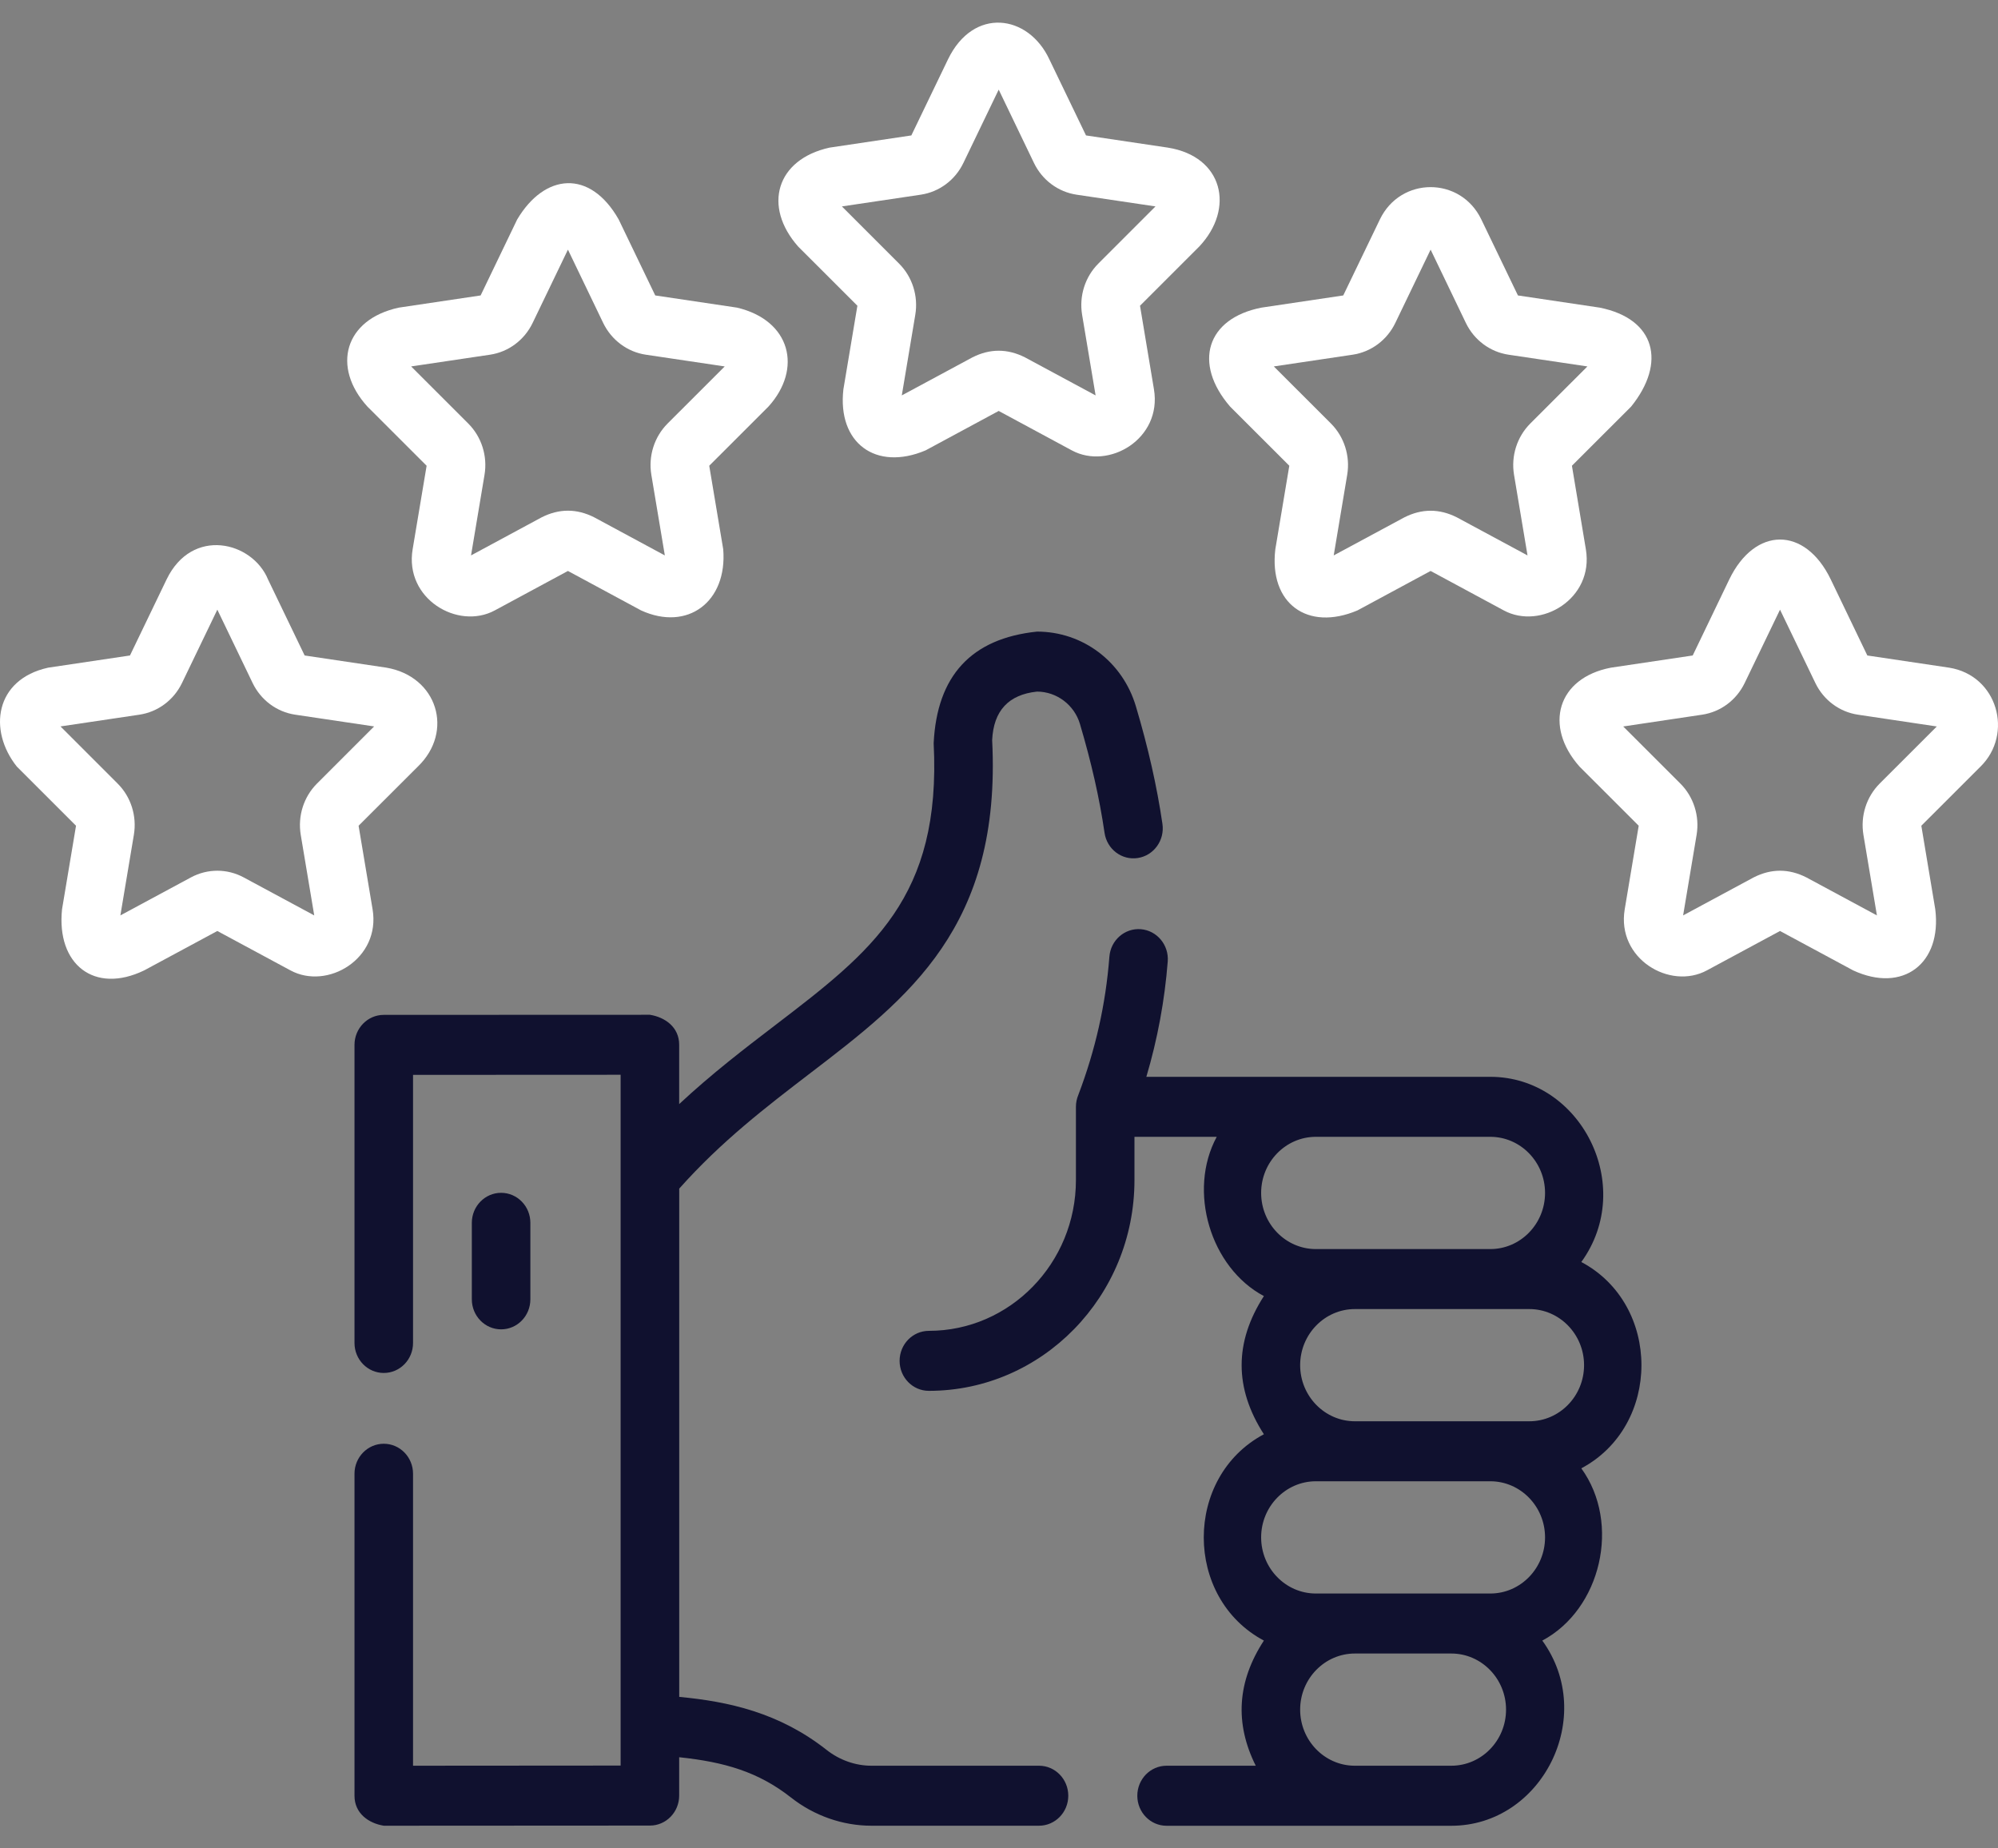 <svg width="40" height="37" viewBox="0 0 40 37" fill="none" xmlns="http://www.w3.org/2000/svg">
<rect x="0" y="0" width="40" height="37" fill="#808080" stroke="none"/>
<path d="M20.801 35.345H17.446C17.127 35.345 16.808 35.233 16.548 35.028C15.596 34.279 14.582 34.06 13.598 33.967V23.793C14.44 22.846 15.342 22.156 16.215 21.487C18.188 19.978 20.052 18.552 19.863 14.815C19.891 14.227 20.191 13.904 20.761 13.844C21.154 13.844 21.507 14.11 21.62 14.49C21.849 15.261 22.011 15.974 22.113 16.671C22.161 16.999 22.459 17.225 22.779 17.175C23.099 17.126 23.32 16.82 23.272 16.492C23.161 15.736 22.987 14.967 22.741 14.14C22.475 13.245 21.679 12.643 20.761 12.643C19.447 12.78 18.758 13.525 18.692 14.877C18.849 17.974 17.451 19.044 15.515 20.525C14.909 20.988 14.25 21.492 13.597 22.101V20.913C13.597 20.557 13.31 20.361 13.011 20.313L7.683 20.315C7.36 20.315 7.097 20.584 7.097 20.916V26.883C7.097 27.215 7.36 27.483 7.683 27.483C8.007 27.483 8.269 27.215 8.269 26.883V21.516L12.425 21.514V35.342L8.269 35.345V29.5C8.269 29.169 8.007 28.9 7.683 28.9C7.36 28.9 7.097 29.169 7.097 29.5V35.946C7.097 36.302 7.384 36.498 7.684 36.546L13.012 36.543C13.335 36.543 13.597 36.274 13.597 35.943V35.175C14.509 35.271 15.183 35.469 15.835 35.981C16.298 36.346 16.87 36.546 17.446 36.546H20.801C21.124 36.546 21.387 36.277 21.387 35.946C21.387 35.614 21.125 35.345 20.801 35.345Z" fill="#10112F"/>
<path d="M10.618 26.009V24.478C10.618 24.146 10.356 23.877 10.032 23.877C9.709 23.877 9.446 24.146 9.446 24.478V26.009C9.446 26.341 9.709 26.61 10.032 26.61C10.356 26.61 10.618 26.341 10.618 26.009Z" fill="#10112F"/>
<path d="M31.658 25.262C32.761 23.739 31.649 21.555 29.836 21.555L22.95 21.555C23.174 20.8 23.317 20.027 23.378 19.247C23.404 18.916 23.163 18.627 22.84 18.6C22.517 18.574 22.235 18.821 22.21 19.151C22.136 20.106 21.932 21.012 21.587 21.92C21.557 21.992 21.54 22.072 21.54 22.156V23.622C21.54 25.286 20.219 26.64 18.596 26.64C18.272 26.64 18.01 26.909 18.01 27.241C18.01 27.572 18.272 27.841 18.596 27.841C20.866 27.841 22.712 25.948 22.712 23.622V22.756H24.359C23.773 23.838 24.232 25.375 25.303 25.944C24.709 26.866 24.709 27.788 25.303 28.71C23.698 29.563 23.698 31.986 25.303 32.84C24.769 33.658 24.715 34.494 25.14 35.345H23.355C23.031 35.345 22.769 35.614 22.769 35.946C22.769 36.278 23.031 36.547 23.355 36.547L29.055 36.547C30.868 36.547 31.979 34.362 30.877 32.84C32.052 32.215 32.457 30.496 31.658 29.392C33.263 28.538 33.263 26.115 31.658 25.262ZM25.248 23.879C25.248 23.26 25.74 22.756 26.344 22.756H29.836C30.44 22.756 30.932 23.26 30.932 23.879C30.932 24.499 30.44 25.003 29.836 25.003H26.344C25.74 25.003 25.248 24.499 25.248 23.879ZM29.055 35.345H27.137C27.133 35.345 27.129 35.345 27.125 35.345H27.108C26.512 35.336 26.029 34.836 26.029 34.222C26.029 33.603 26.521 33.099 27.125 33.099H29.055C29.659 33.099 30.151 33.603 30.151 34.222C30.151 34.842 29.659 35.345 29.055 35.345ZM29.836 31.898H26.344C25.74 31.898 25.248 31.394 25.248 30.774C25.248 30.155 25.74 29.651 26.344 29.651H29.836C30.44 29.651 30.932 30.155 30.932 30.774C30.932 31.394 30.44 31.898 29.836 31.898ZM30.617 28.45H27.125C26.521 28.45 26.029 27.946 26.029 27.327C26.029 26.708 26.521 26.204 27.125 26.204H30.617C31.221 26.204 31.713 26.708 31.713 27.327C31.713 27.946 31.221 28.45 30.617 28.45Z" fill="#10112F"/>
<path d="M15.98 4.936L17.165 6.12L16.885 7.792C16.761 8.866 17.532 9.436 18.529 9.016L19.994 8.226L21.459 9.016C22.198 9.414 23.268 8.783 23.102 7.792L22.823 6.12L24.008 4.936C24.729 4.171 24.485 3.13 23.38 2.955L21.742 2.711L21.009 1.19C20.589 0.287 19.488 0.131 18.978 1.19L18.245 2.711L16.608 2.955C15.54 3.19 15.267 4.131 15.98 4.936ZM18.434 3.897C18.803 3.842 19.122 3.605 19.287 3.262L19.994 1.794L20.7 3.262C20.865 3.605 21.184 3.842 21.553 3.897L23.133 4.132L21.99 5.275C21.723 5.541 21.601 5.926 21.664 6.302L21.934 7.915L20.521 7.154C20.169 6.976 19.818 6.976 19.467 7.154L18.054 7.915L18.324 6.302C18.387 5.925 18.265 5.541 17.998 5.275L16.855 4.132L18.434 3.897Z" fill="white"/>
<path d="M7.356 8.139L8.541 9.323L8.261 10.995C8.095 11.986 9.166 12.617 9.905 12.219L11.37 11.429L12.835 12.219C13.763 12.643 14.564 12.049 14.479 10.995L14.199 9.323L15.384 8.139C16.068 7.384 15.833 6.413 14.756 6.158L13.118 5.914L12.386 4.393C11.81 3.38 10.902 3.47 10.354 4.393L9.622 5.914L7.984 6.158C6.898 6.393 6.634 7.344 7.356 8.139ZM9.811 7.1C10.18 7.045 10.498 6.807 10.663 6.465L11.37 4.997L12.076 6.465C12.242 6.807 12.56 7.045 12.929 7.1L14.509 7.335L13.366 8.477C13.099 8.744 12.977 9.128 13.04 9.505L13.31 11.118L11.897 10.356C11.546 10.178 11.194 10.178 10.843 10.356L9.43 11.118L9.7 9.505C9.763 9.128 9.641 8.744 9.374 8.477L8.231 7.335L9.811 7.1Z" fill="white"/>
<path d="M7.459 18.201L7.179 16.529L8.365 15.345C9.095 14.641 8.754 13.54 7.737 13.365L6.099 13.121L5.366 11.599C5.052 10.837 3.845 10.541 3.335 11.599L2.602 13.121L0.964 13.365C-0.104 13.6 -0.24 14.621 0.337 15.345L1.522 16.529L1.242 18.201C1.127 19.305 1.889 19.906 2.886 19.425L4.351 18.636L5.816 19.425C6.555 19.824 7.625 19.192 7.459 18.201ZM6.347 15.684C6.08 15.95 5.958 16.335 6.021 16.712L6.291 18.324L4.878 17.563C4.548 17.385 4.154 17.385 3.823 17.563L2.41 18.324L2.68 16.711C2.743 16.335 2.622 15.95 2.354 15.684L1.211 14.541L2.791 14.306C3.16 14.251 3.479 14.014 3.644 13.671L4.351 12.204L5.057 13.671C5.222 14.014 5.541 14.251 5.91 14.306L7.49 14.541L6.347 15.684Z" fill="white"/>
<path d="M39.022 13.365L37.384 13.121L36.652 11.599C36.135 10.527 35.13 10.541 34.62 11.599L33.888 13.121L32.25 13.365C31.18 13.57 30.901 14.531 31.622 15.345L32.807 16.529L32.527 18.201C32.361 19.192 33.432 19.824 34.171 19.425L35.636 18.636L37.101 19.425C38.098 19.886 38.879 19.286 38.744 18.201L38.465 16.529L39.65 15.345C40.315 14.691 39.992 13.52 39.022 13.365ZM37.632 15.684C37.365 15.951 37.243 16.335 37.306 16.712L37.576 18.324L36.163 17.563C35.812 17.385 35.46 17.385 35.109 17.563L33.696 18.324L33.966 16.712C34.029 16.335 33.907 15.95 33.64 15.684L32.497 14.542L34.077 14.306C34.446 14.251 34.764 14.014 34.929 13.671L35.636 12.204L36.343 13.671C36.508 14.014 36.826 14.251 37.196 14.306L38.775 14.542L37.632 15.684Z" fill="white"/>
<path d="M24.627 8.139L25.812 9.323L25.532 10.995C25.403 12.079 26.175 12.643 27.176 12.219L28.641 11.429L30.106 12.219C30.845 12.617 31.915 11.986 31.749 10.995L31.47 9.323L32.655 8.139C33.362 7.264 33.147 6.383 32.027 6.158L30.389 5.914L29.656 4.393C29.241 3.53 28.04 3.53 27.625 4.393L26.892 5.914L25.254 6.158C24.153 6.373 23.88 7.274 24.627 8.139ZM27.081 7.1C27.45 7.045 27.769 6.807 27.934 6.465L28.641 4.997L29.347 6.465C29.512 6.807 29.831 7.045 30.2 7.1L31.78 7.335L30.637 8.477C30.37 8.744 30.248 9.128 30.311 9.505L30.581 11.118L29.168 10.357C28.817 10.179 28.465 10.179 28.114 10.357L26.701 11.118L26.971 9.505C27.034 9.129 26.912 8.744 26.645 8.477L25.502 7.335L27.081 7.1Z" fill="white"/>
</svg>

